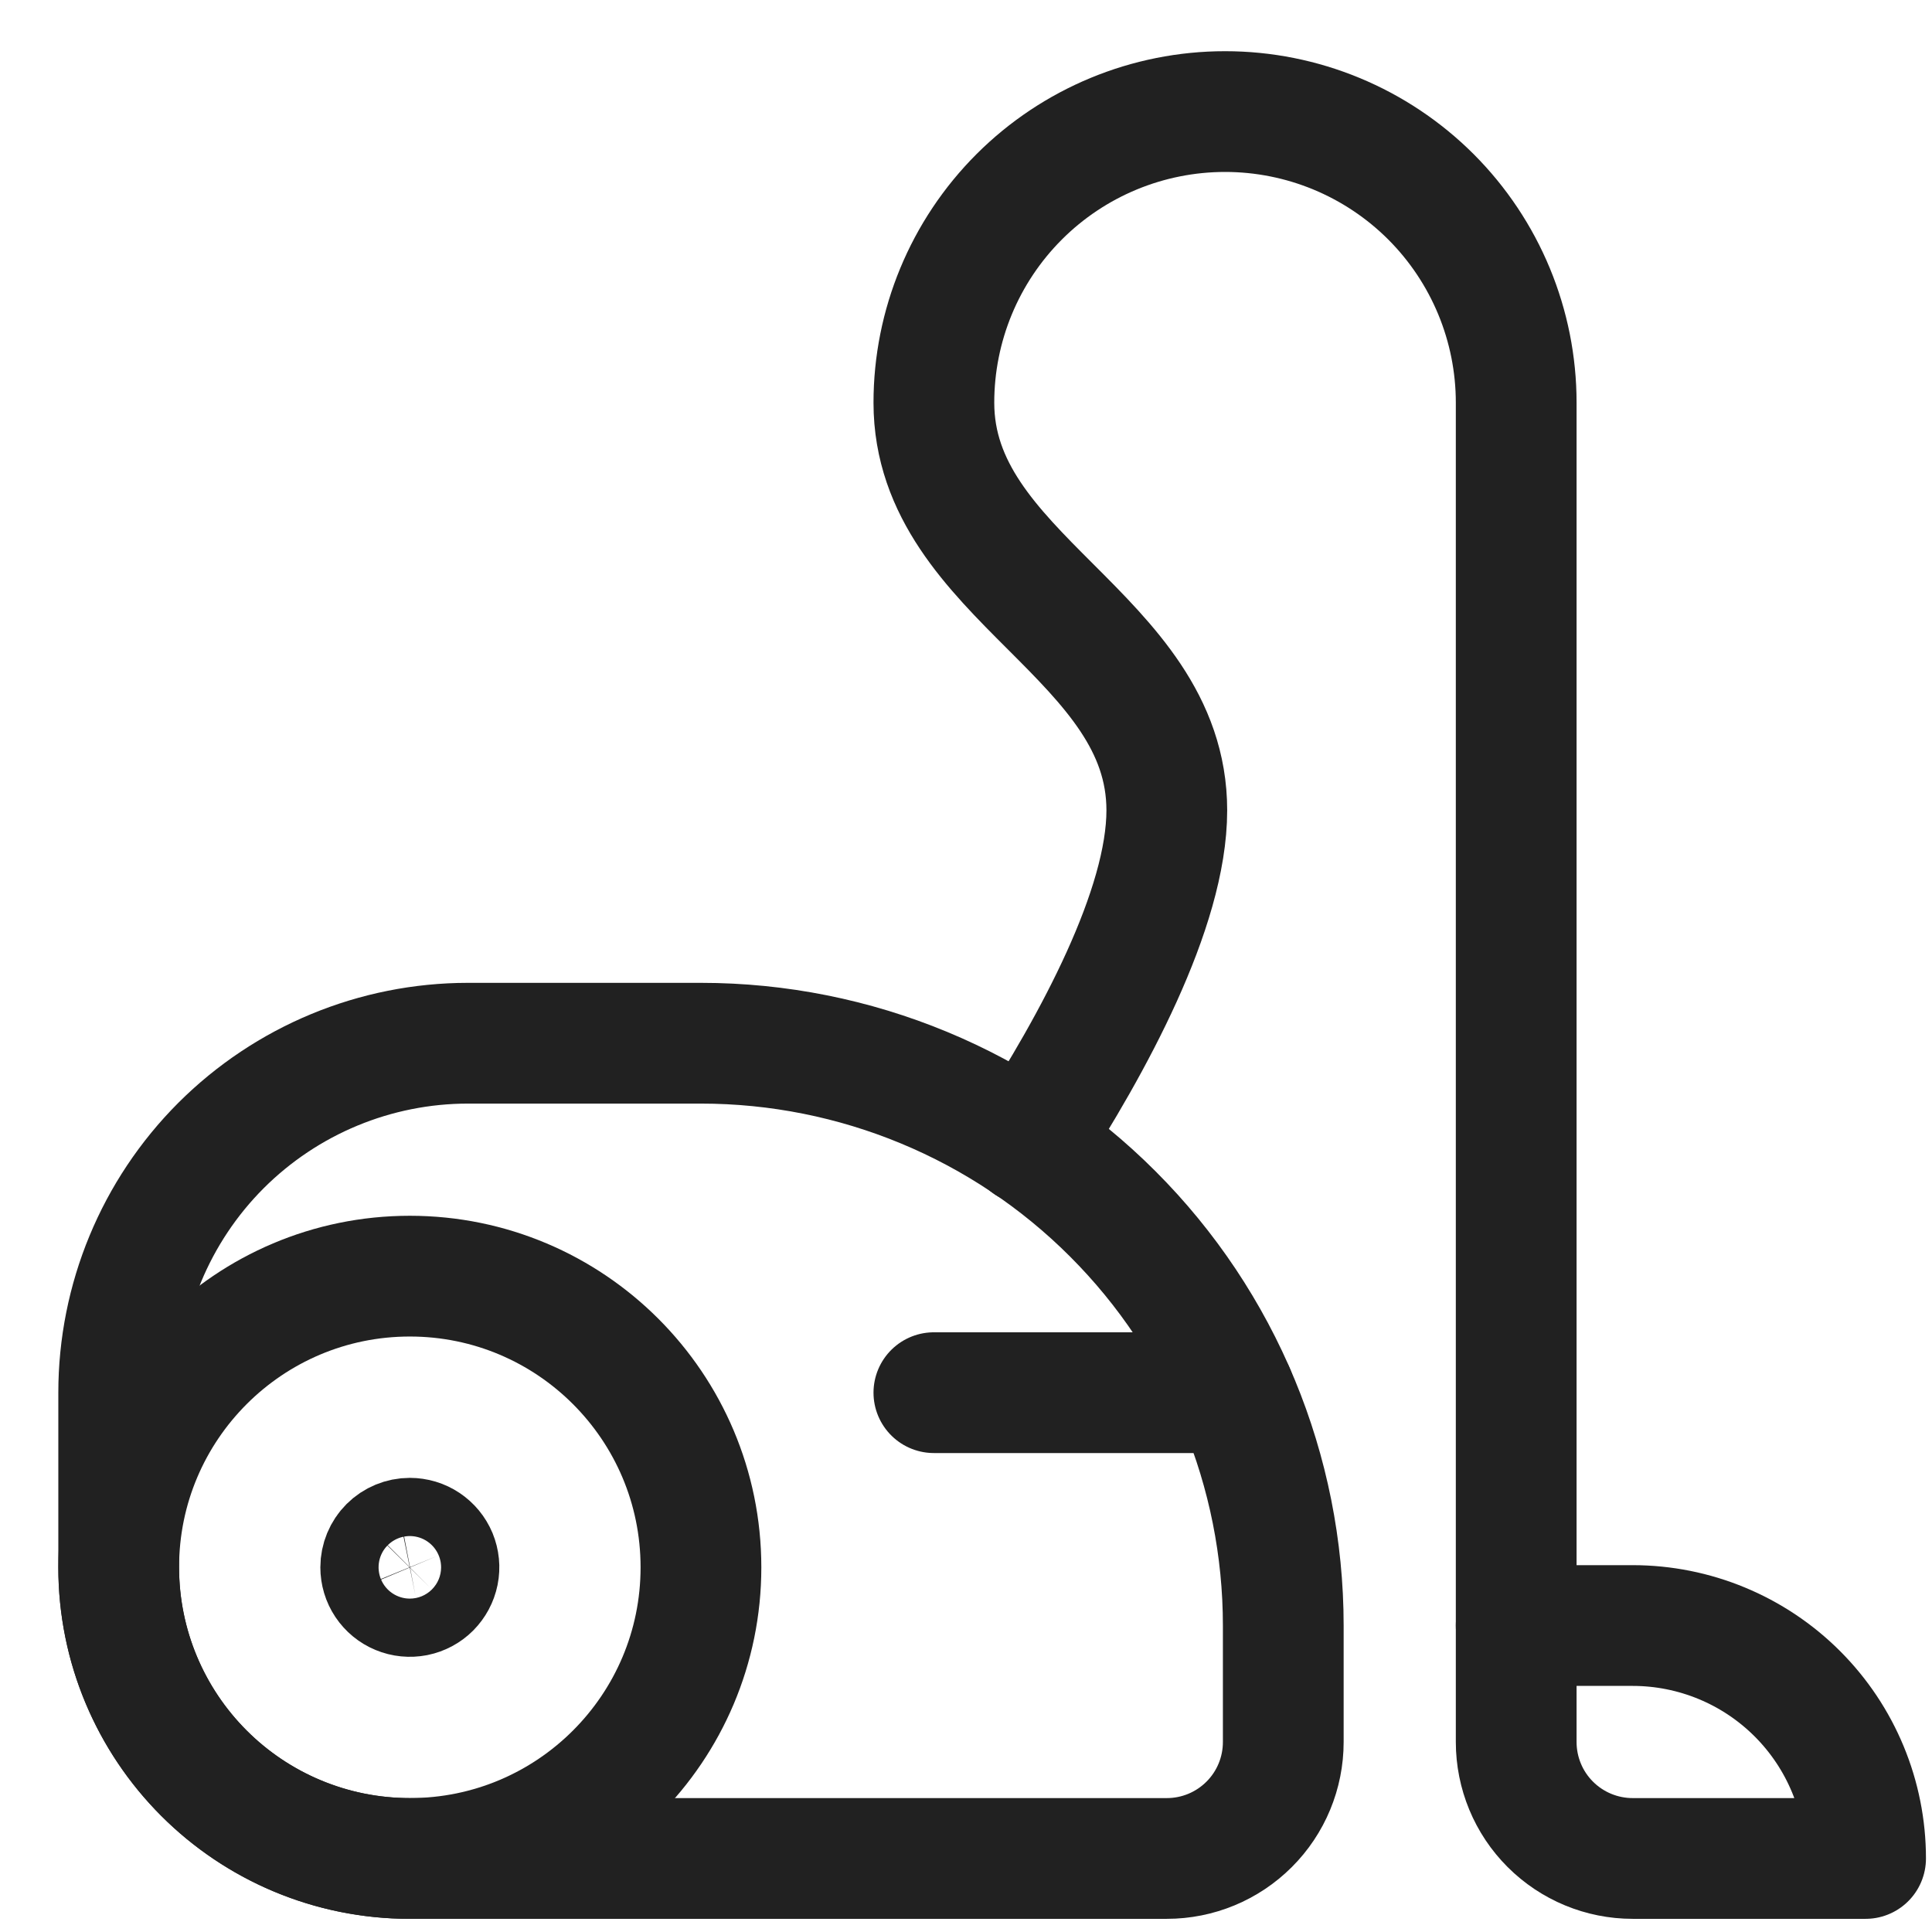 <svg width="32" height="32" viewBox="0 0 32 32" fill="none" xmlns="http://www.w3.org/2000/svg">
<path d="M6.788 30.782C9.451 30.782 11.61 28.623 11.61 25.96C11.61 23.297 9.451 21.137 6.788 21.137C4.125 21.137 1.966 23.297 1.966 25.96C1.966 28.623 4.125 30.782 6.788 30.782Z" stroke="#212121" stroke-width="2" stroke-linecap="round" stroke-linejoin="round"/>
<path d="M6.788 25.478C6.883 25.478 6.977 25.506 7.056 25.559C7.135 25.612 7.197 25.687 7.234 25.775C7.27 25.863 7.28 25.96 7.261 26.054C7.242 26.148 7.196 26.233 7.129 26.301C7.062 26.368 6.976 26.414 6.882 26.433C6.788 26.451 6.692 26.442 6.603 26.405C6.515 26.369 6.44 26.307 6.387 26.228C6.334 26.149 6.306 26.055 6.306 25.96C6.306 25.832 6.357 25.709 6.447 25.619C6.537 25.529 6.66 25.478 6.788 25.478Z" stroke="#212121" stroke-width="2" stroke-linecap="round" stroke-linejoin="round"/>
<path d="M11.61 17.279H7.752C6.218 17.279 4.746 17.889 3.66 18.974C2.575 20.06 1.966 21.532 1.966 23.067V25.96C1.966 27.239 2.474 28.465 3.378 29.37C4.282 30.274 5.509 30.782 6.788 30.782H19.326C19.838 30.782 20.328 30.579 20.69 30.217C21.052 29.856 21.255 29.365 21.255 28.853V26.924C21.255 24.366 20.239 21.913 18.43 20.105C16.622 18.296 14.168 17.279 11.61 17.279Z" stroke="#212121" stroke-width="2" stroke-linecap="round" stroke-linejoin="round"/>
<path d="M25.113 26.924H27.042C28.065 26.924 29.047 27.331 29.77 28.054C30.494 28.778 30.9 29.759 30.9 30.782H27.042C26.531 30.782 26.04 30.579 25.678 30.217C25.316 29.856 25.113 29.365 25.113 28.853V26.924Z" stroke="#212121" stroke-width="2" stroke-linecap="round" stroke-linejoin="round"/>
<path d="M25.113 26.924V6.67C25.113 5.391 24.605 4.165 23.701 3.26C22.796 2.356 21.57 1.848 20.291 1.848C19.012 1.848 17.785 2.356 16.881 3.26C15.976 4.165 15.468 5.391 15.468 6.67C15.468 9.564 19.326 10.528 19.326 13.422C19.326 15.053 18.099 17.298 17.029 18.951" stroke="#212121" stroke-width="2" stroke-linecap="round" stroke-linejoin="round"/>
<path d="M15.468 23.067H20.448" stroke="#212121" stroke-width="2" stroke-linecap="round" stroke-linejoin="round"/>
</svg>
